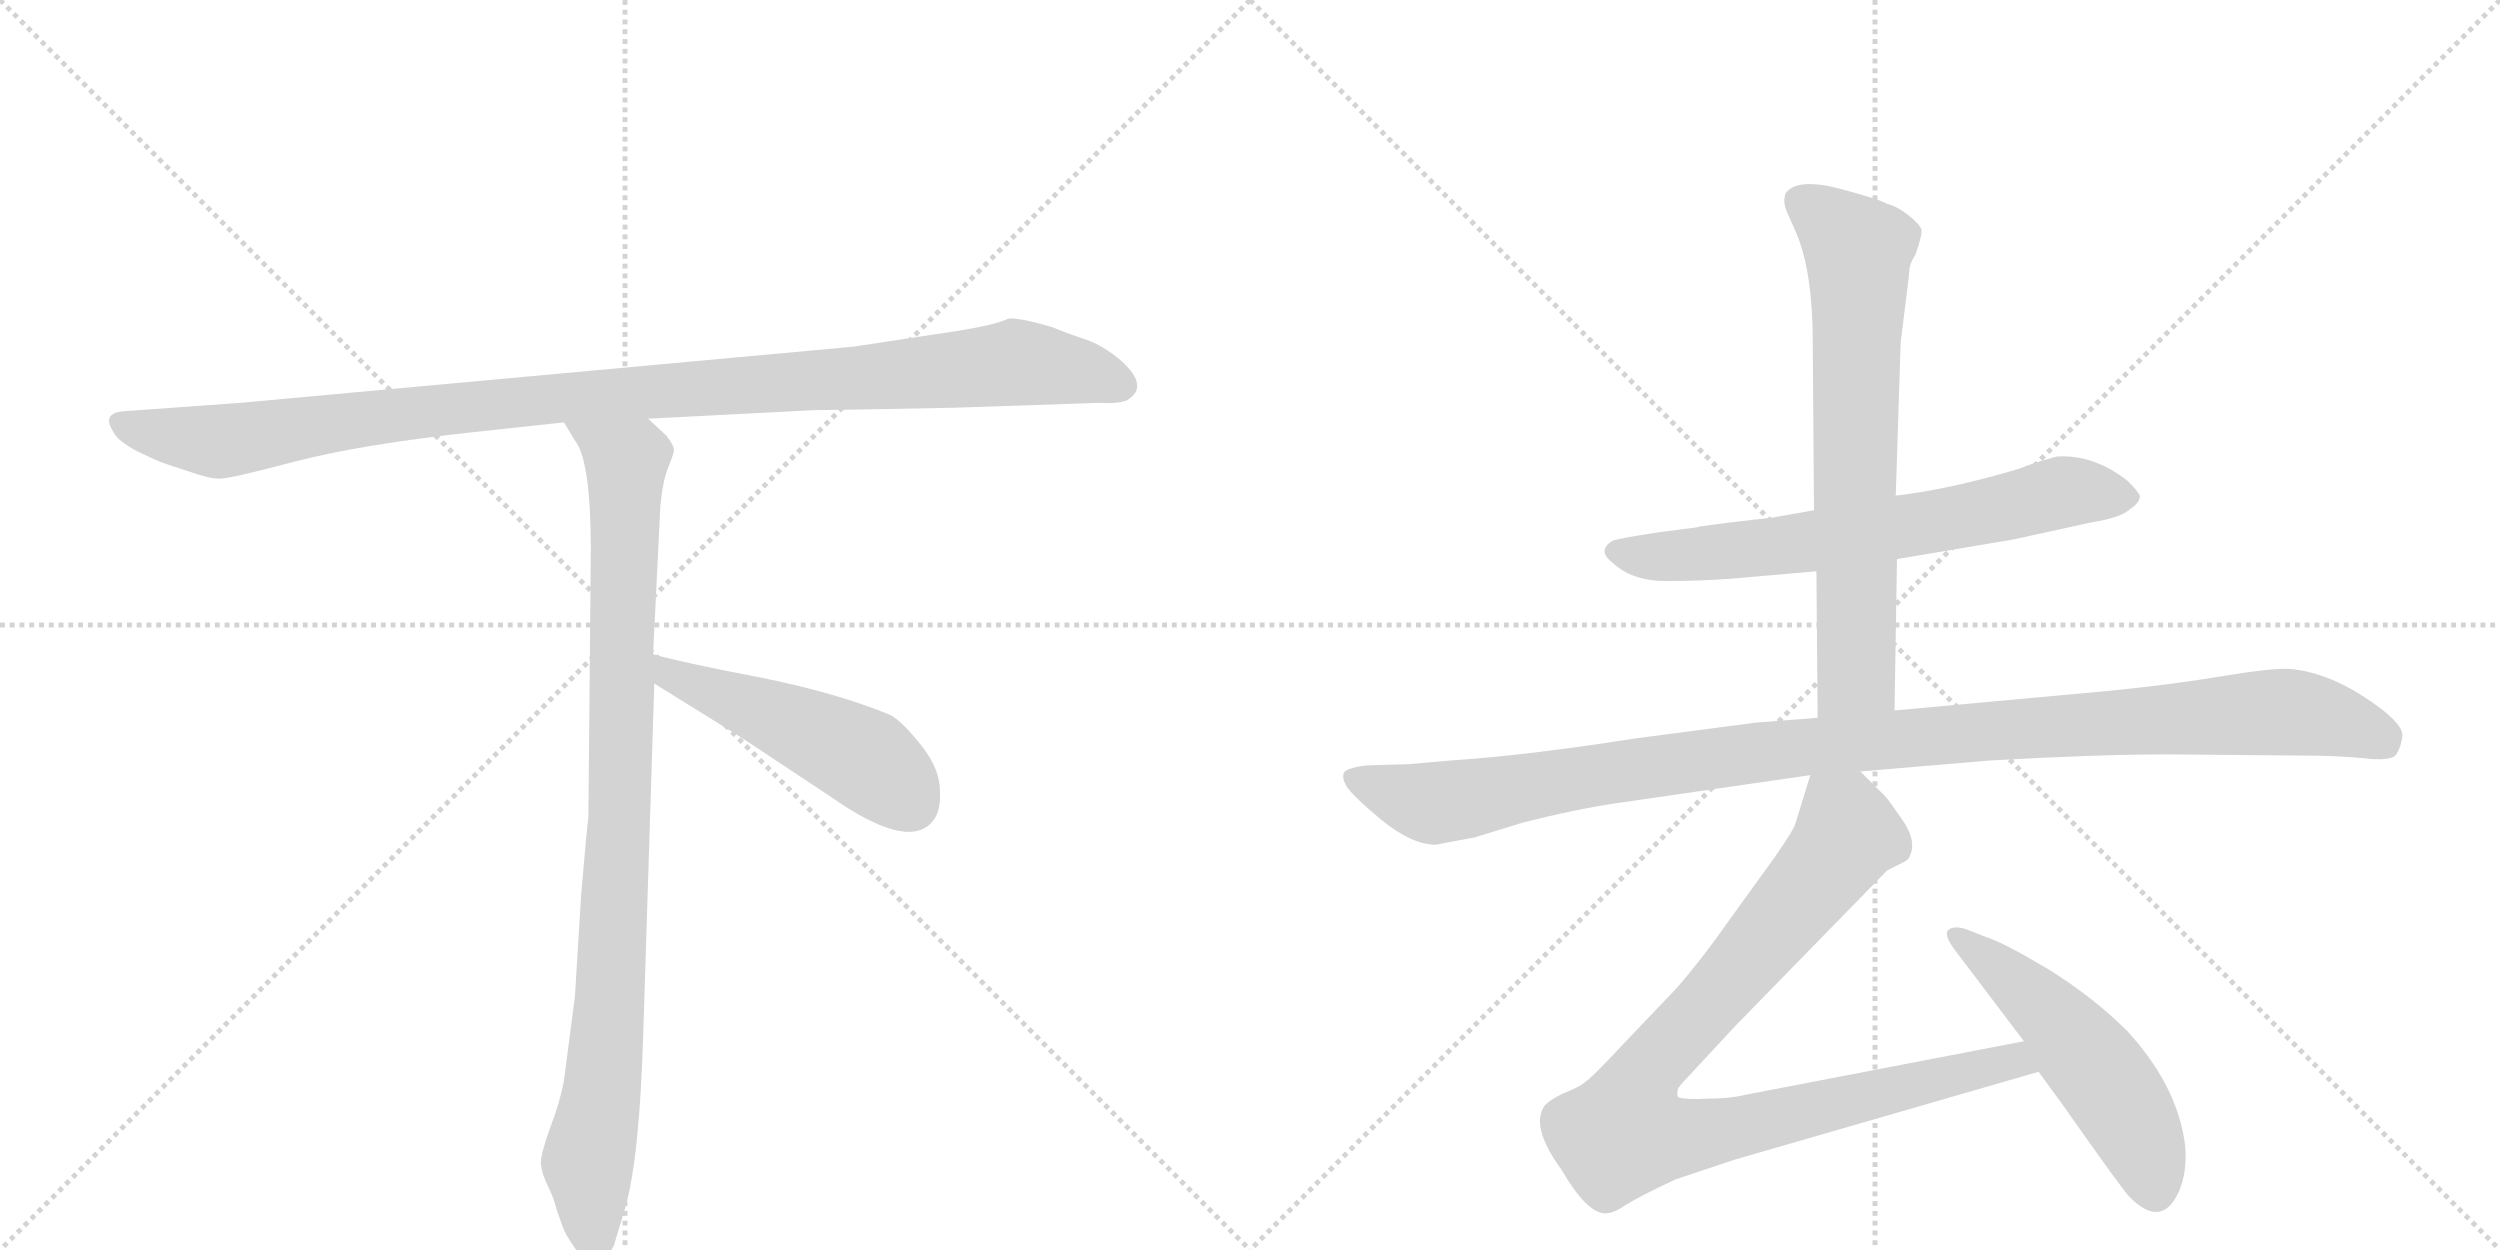 <svg version="1.1" viewBox="0 0 2048 1024" xmlns="http://www.w3.org/2000/svg">
  <g stroke="lightgray" stroke-dasharray="1,1" stroke-width="1" transform="scale(4, 4)">
    <line x1="0" y1="0" x2="256" y2="256"></line>
    <line x1="256" y1="0" x2="0" y2="256"></line>
    <line x1="128" y1="0" x2="128" y2="256"></line>
    <line x1="0" y1="128" x2="256" y2="128"></line>
    <line x1="256" y1="0" x2="512" y2="256"></line>
    <line x1="512" y1="0" x2="256" y2="256"></line>
    <line x1="384" y1="0" x2="384" y2="256"></line>
    <line x1="256" y1="128" x2="512" y2="128"></line>
  </g>
<g transform="scale(1, -1) translate(0, -850)">
   <style type="text/css">
    @keyframes keyframes0 {
      from {
       stroke: black;
       stroke-dashoffset: 1084;
       stroke-width: 128;
       }
       78% {
       animation-timing-function: step-end;
       stroke: black;
       stroke-dashoffset: 0;
       stroke-width: 128;
       }
       to {
       stroke: black;
       stroke-width: 1024;
       }
       }
       #make-me-a-hanzi-animation-0 {
         animation: keyframes0 1.132s both;
         animation-delay: 0s;
         animation-timing-function: linear;
       }
    @keyframes keyframes1 {
      from {
       stroke: black;
       stroke-dashoffset: 954;
       stroke-width: 128;
       }
       76% {
       animation-timing-function: step-end;
       stroke: black;
       stroke-dashoffset: 0;
       stroke-width: 128;
       }
       to {
       stroke: black;
       stroke-width: 1024;
       }
       }
       #make-me-a-hanzi-animation-1 {
         animation: keyframes1 1.026s both;
         animation-delay: 1.132s;
         animation-timing-function: linear;
       }
    @keyframes keyframes2 {
      from {
       stroke: black;
       stroke-dashoffset: 497;
       stroke-width: 128;
       }
       62% {
       animation-timing-function: step-end;
       stroke: black;
       stroke-dashoffset: 0;
       stroke-width: 128;
       }
       to {
       stroke: black;
       stroke-width: 1024;
       }
       }
       #make-me-a-hanzi-animation-2 {
         animation: keyframes2 0.654s both;
         animation-delay: 2.159s;
         animation-timing-function: linear;
       }
    @keyframes keyframes3 {
      from {
       stroke: black;
       stroke-dashoffset: 678;
       stroke-width: 128;
       }
       69% {
       animation-timing-function: step-end;
       stroke: black;
       stroke-dashoffset: 0;
       stroke-width: 128;
       }
       to {
       stroke: black;
       stroke-width: 1024;
       }
       }
       #make-me-a-hanzi-animation-3 {
         animation: keyframes3 0.802s both;
         animation-delay: 2.813s;
         animation-timing-function: linear;
       }
    @keyframes keyframes4 {
      from {
       stroke: black;
       stroke-dashoffset: 704;
       stroke-width: 128;
       }
       70% {
       animation-timing-function: step-end;
       stroke: black;
       stroke-dashoffset: 0;
       stroke-width: 128;
       }
       to {
       stroke: black;
       stroke-width: 1024;
       }
       }
       #make-me-a-hanzi-animation-4 {
         animation: keyframes4 0.823s both;
         animation-delay: 3.615s;
         animation-timing-function: linear;
       }
    @keyframes keyframes5 {
      from {
       stroke: black;
       stroke-dashoffset: 1112;
       stroke-width: 128;
       }
       78% {
       animation-timing-function: step-end;
       stroke: black;
       stroke-dashoffset: 0;
       stroke-width: 128;
       }
       to {
       stroke: black;
       stroke-width: 1024;
       }
       }
       #make-me-a-hanzi-animation-5 {
         animation: keyframes5 1.155s both;
         animation-delay: 4.438s;
         animation-timing-function: linear;
       }
    @keyframes keyframes6 {
      from {
       stroke: black;
       stroke-dashoffset: 950;
       stroke-width: 128;
       }
       76% {
       animation-timing-function: step-end;
       stroke: black;
       stroke-dashoffset: 0;
       stroke-width: 128;
       }
       to {
       stroke: black;
       stroke-width: 1024;
       }
       }
       #make-me-a-hanzi-animation-6 {
         animation: keyframes6 1.023s both;
         animation-delay: 5.593s;
         animation-timing-function: linear;
       }
    @keyframes keyframes7 {
      from {
       stroke: black;
       stroke-dashoffset: 524;
       stroke-width: 128;
       }
       63% {
       animation-timing-function: step-end;
       stroke: black;
       stroke-dashoffset: 0;
       stroke-width: 128;
       }
       to {
       stroke: black;
       stroke-width: 1024;
       }
       }
       #make-me-a-hanzi-animation-7 {
         animation: keyframes7 0.676s both;
         animation-delay: 6.616s;
         animation-timing-function: linear;
       }
</style>
<path d="M 782 516 L 901 520 Q 915 519 923 522 Q 942 533 919 554 Q 904 567 889 572 Q 874 577 862 582 Q 835 590 826 589 Q 815 583 765 576 L 699 566 L 197 520 L 100 513 Q 83 511 93 496 Q 96 489 113 480 L 128 473 Q 135 470 154 464 Q 174 457 181 458 Q 189 458 242 472 Q 296 486 388 496 L 462 504 L 531 507 L 667 514 Q 682 514 782 516 Z" fill="lightgray"></path> 
<path d="M 462 504 L 471 489 Q 484 473 484 399 L 482 180 Q 481 175 476 116 L 471 34 L 462 -35 Q 459 -52 451 -73 Q 443 -95 443 -103 Q 444 -112 449 -122 Q 454 -132 456 -141 L 461 -155 Q 463 -161 470 -171 Q 477 -182 486 -182 Q 487 -184 492 -182 Q 497 -182 503 -170 L 512 -140 Q 524 -99 527 5 L 536 290 L 535 314 L 541 436 Q 543 456 547 466 Q 551 476 552 480 Q 553 484 546 493 L 531 507 C 509 528 446 530 462 504 Z" fill="lightgray"></path> 
<path d="M 536 290 L 607 246 L 681 197 Q 741 155 762 175 Q 771 183 770 202 Q 770 220 755 239 Q 740 258 730 264 Q 687 282 623 295 Q 560 307 535 314 C 506 322 510 306 536 290 Z" fill="lightgray"></path> 
<path d="M 1554 392 L 1649 408 L 1713 422 Q 1738 426 1745 433 Q 1753 438 1753 444 Q 1751 448 1743 456 Q 1715 478 1685 476 Q 1666 471 1654 466 Q 1597 449 1553 444 L 1486 432 L 1452 426 Q 1390 419 1390 418 L 1359 414 Q 1326 409 1321 407 Q 1308 399 1321 389 Q 1337 374 1365 374 Q 1393 374 1419 376 L 1488 382 L 1554 392 Z" fill="lightgray"></path> 
<path d="M 1552 268 L 1554 392 L 1553 444 L 1557 569 L 1564 626 Q 1564 634 1569 641 Q 1575 658 1574 662 Q 1573 666 1563 674 Q 1554 681 1546 683 Q 1539 687 1505 696 Q 1472 704 1463 692 Q 1460 685 1464 676 L 1472 658 Q 1485 626 1485 570 L 1486 432 L 1488 382 L 1489 262 C 1489 232 1552 238 1552 268 Z" fill="lightgray"></path> 
<path d="M 1176 158 L 1208 164 L 1247 176 Q 1290 187 1324 192 L 1483 215 L 1524 218 L 1630 227 Q 1718 232 1776 232 L 1890 231 Q 1912 231 1935 229 Q 1959 226 1963 232 Q 1967 238 1968 247 Q 1969 256 1947 272 Q 1910 299 1876 302 Q 1862 303 1820 296 Q 1778 289 1727 284 L 1552 268 L 1489 262 L 1438 258 L 1339 245 Q 1250 231 1188 227 L 1154 224 L 1120 223 Q 1103 221 1101 217 Q 1099 213 1103 206 Q 1108 198 1132 178 Q 1157 158 1176 158 Z" fill="lightgray"></path> 
<path d="M 1483 215 L 1471 176 Q 1470 171 1454 148 L 1415 94 Q 1394 64 1373 40 L 1331 -4 Q 1304 -33 1299 -36 Q 1295 -40 1280 -46 Q 1266 -53 1264 -58 Q 1255 -75 1279 -108 Q 1300 -144 1315 -144 Q 1322 -144 1332 -137 Q 1343 -130 1373 -116 L 1421 -100 L 1670 -28 C 1699 -20 1687 3 1658 -3 L 1429 -47 Q 1417 -50 1399 -50 Q 1382 -51 1375 -49 Q 1373 -46 1375 -41 L 1376 -40 Q 1377 -38 1383 -32 L 1422 10 L 1546 137 L 1560 144 Q 1564 146 1565 150 Q 1570 162 1558 179 Q 1547 195 1544 198 L 1524 218 C 1503 239 1492 244 1483 215 Z" fill="lightgray"></path> 
<path d="M 1670 -28 L 1689 -54 Q 1741 -128 1745 -131 Q 1771 -157 1785 -126 Q 1792 -110 1790 -88 Q 1784 -40 1743 5 Q 1715 33 1678 56 Q 1641 78 1628 82 L 1610 89 Q 1600 92 1596 88 Q 1592 84 1602 71 L 1658 -3 L 1670 -28 Z" fill="lightgray"></path> 
      <clipPath id="make-me-a-hanzi-clip-0">
      <path d="M 782 516 L 901 520 Q 915 519 923 522 Q 942 533 919 554 Q 904 567 889 572 Q 874 577 862 582 Q 835 590 826 589 Q 815 583 765 576 L 699 566 L 197 520 L 100 513 Q 83 511 93 496 Q 96 489 113 480 L 128 473 Q 135 470 154 464 Q 174 457 181 458 Q 189 458 242 472 Q 296 486 388 496 L 462 504 L 531 507 L 667 514 Q 682 514 782 516 Z" fill="lightgray"></path>
      </clipPath>
      <path clip-path="url(#make-me-a-hanzi-clip-0)" d="M 98 504 L 114 497 L 188 489 L 442 523 L 832 553 L 884 546 L 918 534 " fill="none" id="make-me-a-hanzi-animation-0" stroke-dasharray="956 1912" stroke-linecap="round"></path>

      <clipPath id="make-me-a-hanzi-clip-1">
      <path d="M 462 504 L 471 489 Q 484 473 484 399 L 482 180 Q 481 175 476 116 L 471 34 L 462 -35 Q 459 -52 451 -73 Q 443 -95 443 -103 Q 444 -112 449 -122 Q 454 -132 456 -141 L 461 -155 Q 463 -161 470 -171 Q 477 -182 486 -182 Q 487 -184 492 -182 Q 497 -182 503 -170 L 512 -140 Q 524 -99 527 5 L 536 290 L 535 314 L 541 436 Q 543 456 547 466 Q 551 476 552 480 Q 553 484 546 493 L 531 507 C 509 528 446 530 462 504 Z" fill="lightgray"></path>
      </clipPath>
      <path clip-path="url(#make-me-a-hanzi-clip-1)" d="M 469 503 L 513 469 L 501 45 L 494 -41 L 481 -103 L 489 -171 " fill="none" id="make-me-a-hanzi-animation-1" stroke-dasharray="826 1652" stroke-linecap="round"></path>

      <clipPath id="make-me-a-hanzi-clip-2">
      <path d="M 536 290 L 607 246 L 681 197 Q 741 155 762 175 Q 771 183 770 202 Q 770 220 755 239 Q 740 258 730 264 Q 687 282 623 295 Q 560 307 535 314 C 506 322 510 306 536 290 Z" fill="lightgray"></path>
      </clipPath>
      <path clip-path="url(#make-me-a-hanzi-clip-2)" d="M 538 308 L 549 297 L 709 228 L 746 192 " fill="none" id="make-me-a-hanzi-animation-2" stroke-dasharray="369 738" stroke-linecap="round"></path>

      <clipPath id="make-me-a-hanzi-clip-3">
      <path d="M 1554 392 L 1649 408 L 1713 422 Q 1738 426 1745 433 Q 1753 438 1753 444 Q 1751 448 1743 456 Q 1715 478 1685 476 Q 1666 471 1654 466 Q 1597 449 1553 444 L 1486 432 L 1452 426 Q 1390 419 1390 418 L 1359 414 Q 1326 409 1321 407 Q 1308 399 1321 389 Q 1337 374 1365 374 Q 1393 374 1419 376 L 1488 382 L 1554 392 Z" fill="lightgray"></path>
      </clipPath>
      <path clip-path="url(#make-me-a-hanzi-clip-3)" d="M 1324 398 L 1358 393 L 1452 402 L 1611 427 L 1691 447 L 1741 444 " fill="none" id="make-me-a-hanzi-animation-3" stroke-dasharray="550 1100" stroke-linecap="round"></path>

      <clipPath id="make-me-a-hanzi-clip-4">
      <path d="M 1552 268 L 1554 392 L 1553 444 L 1557 569 L 1564 626 Q 1564 634 1569 641 Q 1575 658 1574 662 Q 1573 666 1563 674 Q 1554 681 1546 683 Q 1539 687 1505 696 Q 1472 704 1463 692 Q 1460 685 1464 676 L 1472 658 Q 1485 626 1485 570 L 1486 432 L 1488 382 L 1489 262 C 1489 232 1552 238 1552 268 Z" fill="lightgray"></path>
      </clipPath>
      <path clip-path="url(#make-me-a-hanzi-clip-4)" d="M 1473 686 L 1523 644 L 1521 307 L 1520 297 L 1496 270 " fill="none" id="make-me-a-hanzi-animation-4" stroke-dasharray="576 1152" stroke-linecap="round"></path>

      <clipPath id="make-me-a-hanzi-clip-5">
      <path d="M 1176 158 L 1208 164 L 1247 176 Q 1290 187 1324 192 L 1483 215 L 1524 218 L 1630 227 Q 1718 232 1776 232 L 1890 231 Q 1912 231 1935 229 Q 1959 226 1963 232 Q 1967 238 1968 247 Q 1969 256 1947 272 Q 1910 299 1876 302 Q 1862 303 1820 296 Q 1778 289 1727 284 L 1552 268 L 1489 262 L 1438 258 L 1339 245 Q 1250 231 1188 227 L 1154 224 L 1120 223 Q 1103 221 1101 217 Q 1099 213 1103 206 Q 1108 198 1132 178 Q 1157 158 1176 158 Z" fill="lightgray"></path>
      </clipPath>
      <path clip-path="url(#make-me-a-hanzi-clip-5)" d="M 1108 213 L 1172 192 L 1484 239 L 1864 267 L 1911 260 L 1953 244 " fill="none" id="make-me-a-hanzi-animation-5" stroke-dasharray="984 1968" stroke-linecap="round"></path>

      <clipPath id="make-me-a-hanzi-clip-6">
      <path d="M 1483 215 L 1471 176 Q 1470 171 1454 148 L 1415 94 Q 1394 64 1373 40 L 1331 -4 Q 1304 -33 1299 -36 Q 1295 -40 1280 -46 Q 1266 -53 1264 -58 Q 1255 -75 1279 -108 Q 1300 -144 1315 -144 Q 1322 -144 1332 -137 Q 1343 -130 1373 -116 L 1421 -100 L 1670 -28 C 1699 -20 1687 3 1658 -3 L 1429 -47 Q 1417 -50 1399 -50 Q 1382 -51 1375 -49 Q 1373 -46 1375 -41 L 1376 -40 Q 1377 -38 1383 -32 L 1422 10 L 1546 137 L 1560 144 Q 1564 146 1565 150 Q 1570 162 1558 179 Q 1547 195 1544 198 L 1524 218 C 1503 239 1492 244 1483 215 Z" fill="lightgray"></path>
      </clipPath>
      <path clip-path="url(#make-me-a-hanzi-clip-6)" d="M 1491 206 L 1510 181 L 1514 166 L 1417 46 L 1345 -32 L 1331 -78 L 1394 -79 L 1638 -21 L 1650 -19 L 1661 -25 " fill="none" id="make-me-a-hanzi-animation-6" stroke-dasharray="822 1644" stroke-linecap="round"></path>

      <clipPath id="make-me-a-hanzi-clip-7">
      <path d="M 1670 -28 L 1689 -54 Q 1741 -128 1745 -131 Q 1771 -157 1785 -126 Q 1792 -110 1790 -88 Q 1784 -40 1743 5 Q 1715 33 1678 56 Q 1641 78 1628 82 L 1610 89 Q 1600 92 1596 88 Q 1592 84 1602 71 L 1658 -3 L 1670 -28 Z" fill="lightgray"></path>
      </clipPath>
      <path clip-path="url(#make-me-a-hanzi-clip-7)" d="M 1603 84 L 1679 20 L 1719 -27 L 1751 -78 L 1765 -123 " fill="none" id="make-me-a-hanzi-animation-7" stroke-dasharray="396 792" stroke-linecap="round"></path>

</g>
</svg>
